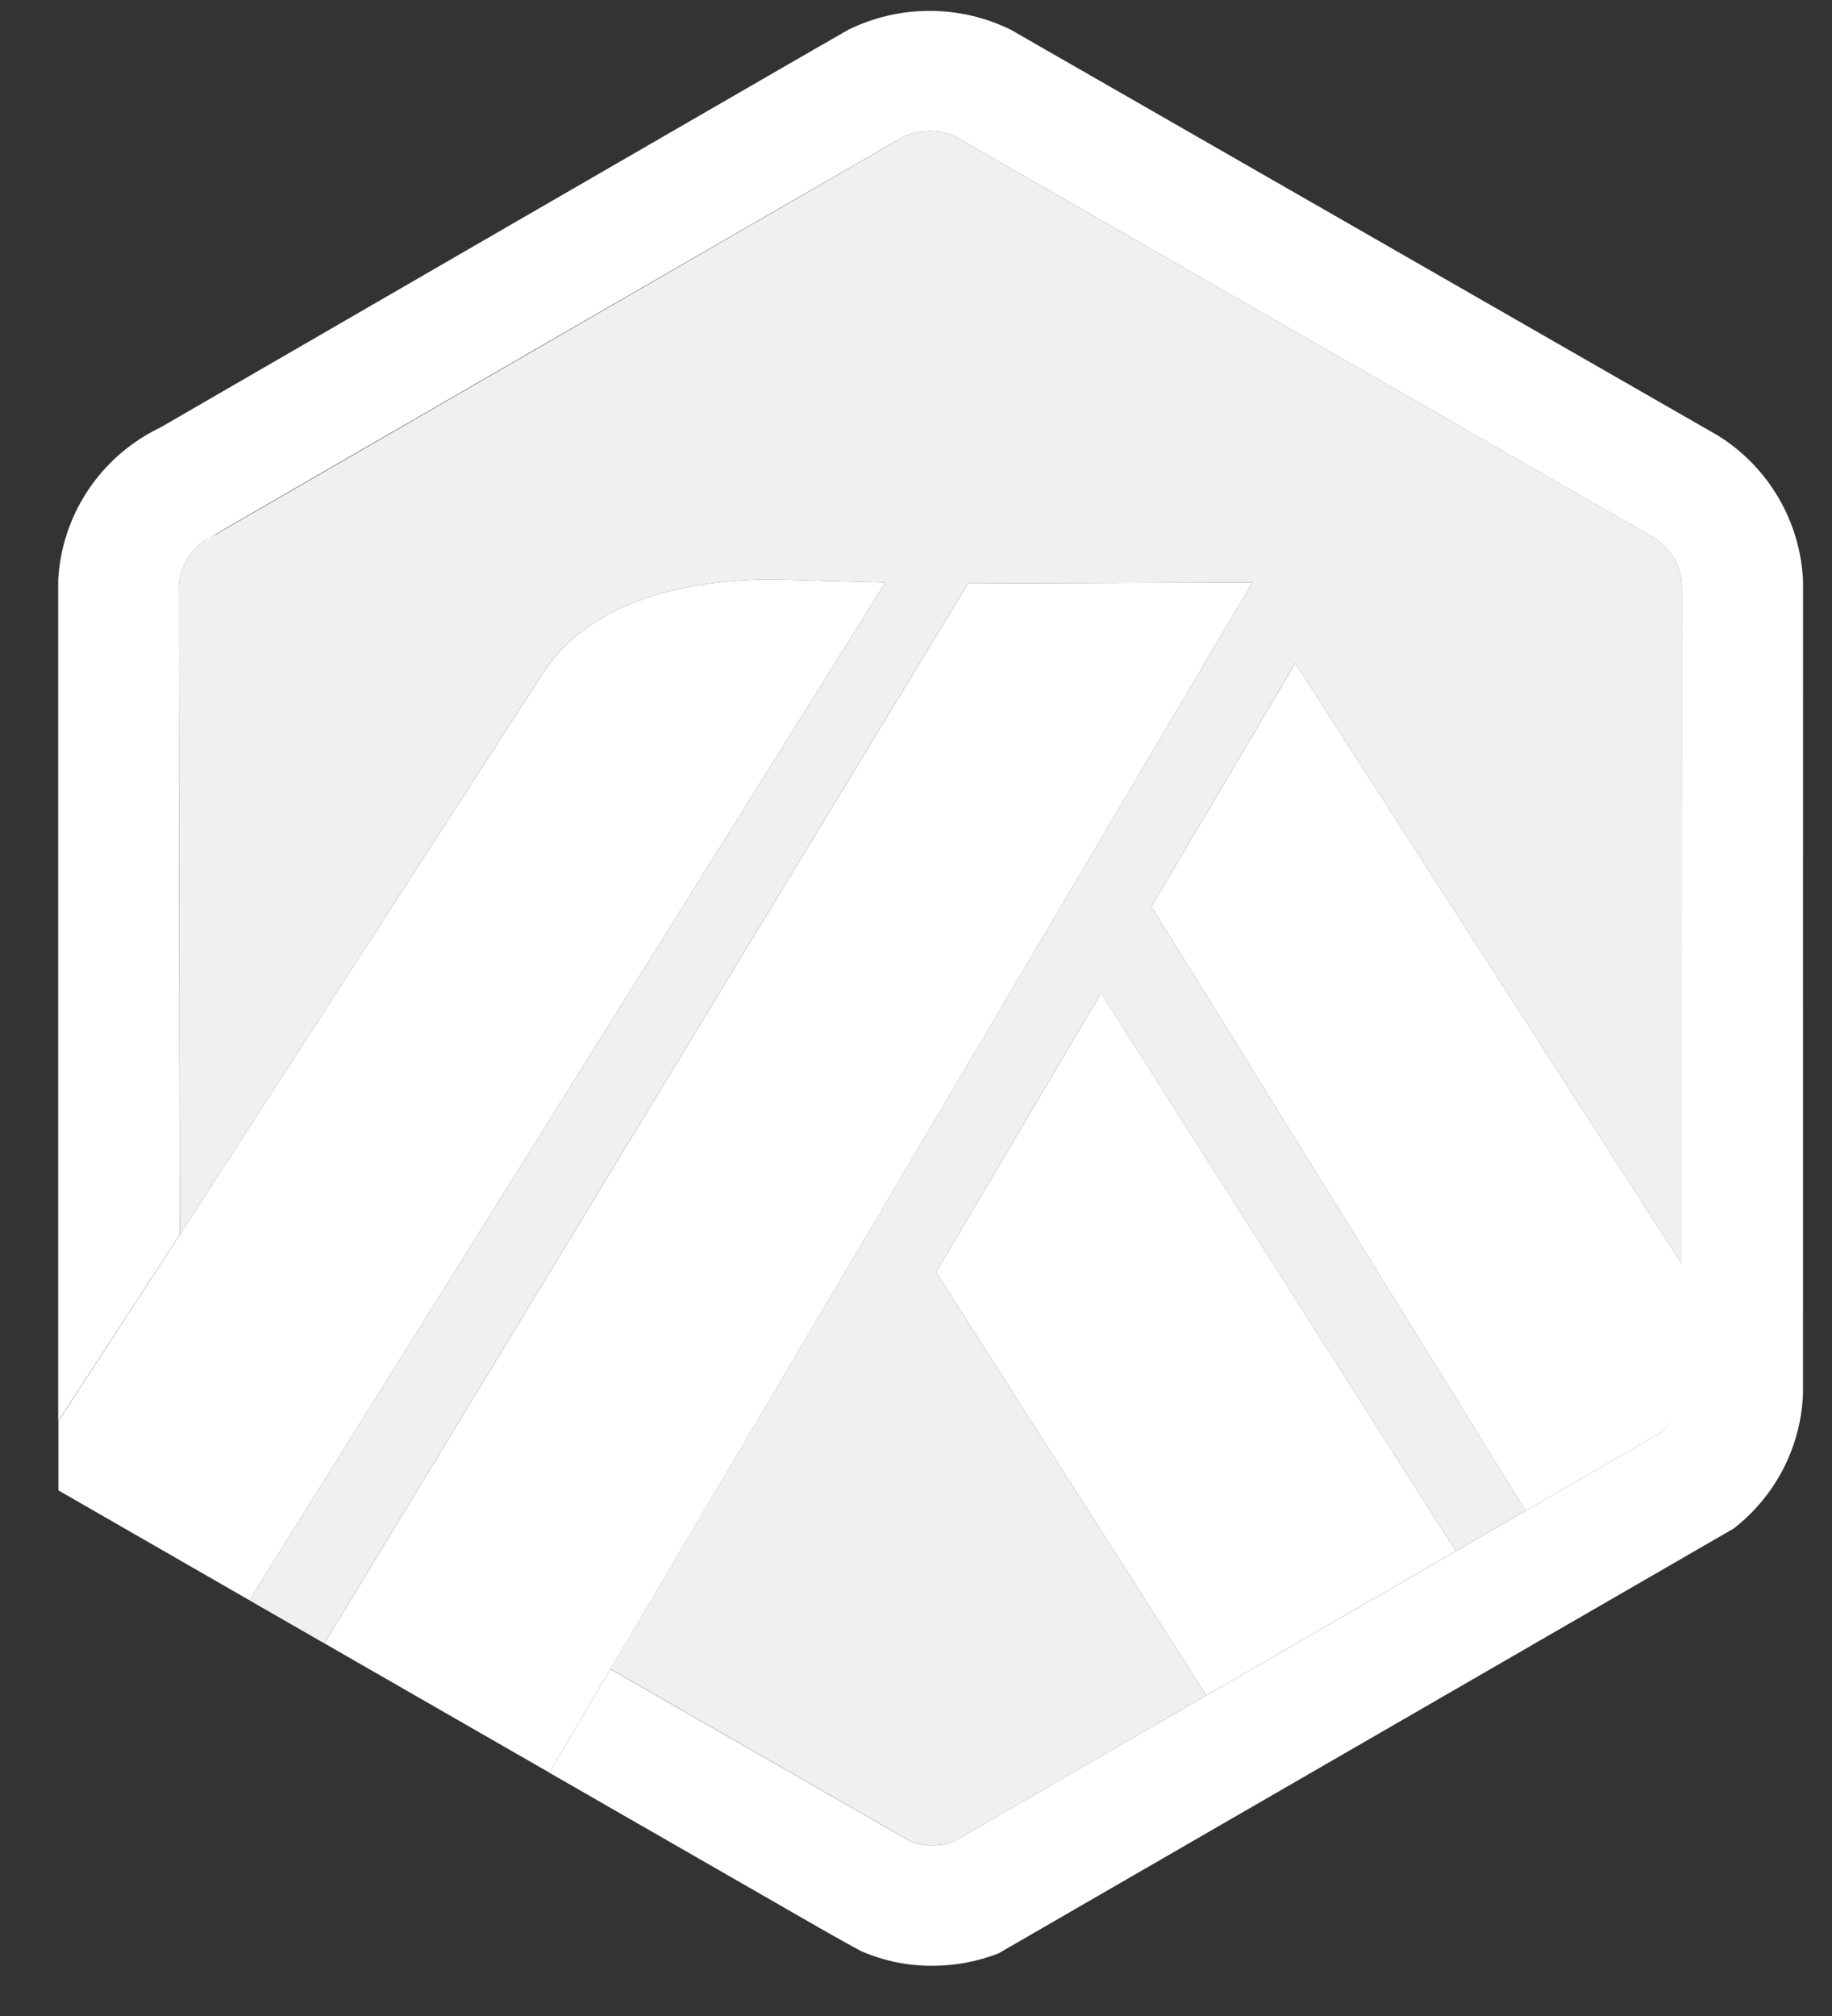 <svg width="30" height="33" viewBox="0 0 30 33" fill="none" xmlns="http://www.w3.org/2000/svg">
<rect x="0" y="0" width="30" height="33" fill="#333333" stroke="none"/>
<path d="M18.854 14.84L21.21 10.853L27.559 20.718L27.562 22.611L27.542 9.583C27.534 9.426 27.489 9.272 27.41 9.136C27.331 9 27.22 8.885 27.087 8.801L15.655 2.242C15.518 2.177 15.369 2.144 15.218 2.145C15.067 2.145 14.918 2.18 14.782 2.246C14.746 2.264 14.712 2.283 14.679 2.305L14.639 2.33L3.543 8.744L3.5 8.764C3.442 8.79 3.387 8.822 3.336 8.859C3.128 9.007 2.986 9.231 2.94 9.482C2.934 9.52 2.929 9.558 2.926 9.597L2.944 20.214L8.858 11.069C9.603 9.857 11.225 9.466 12.731 9.487L14.499 9.533L4.083 26.195L5.311 26.9L15.851 9.55L20.51 9.533L9.997 27.32L14.379 29.835L14.902 30.136C15.128 30.225 15.379 30.23 15.608 30.15L27.2 23.448L24.983 24.729L18.854 14.84ZM19.753 27.753L15.328 20.826L18.029 16.254L23.84 25.39L19.753 27.753Z" fill="#F0F0F0"/>
<path d="M15.328 20.826L19.753 27.753L23.84 25.39L18.03 16.254L15.328 20.826Z" fill="white"/>
<path d="M27.563 22.612L27.56 20.719L21.211 10.854L18.854 14.84L24.983 24.73L27.201 23.448C27.308 23.362 27.396 23.253 27.458 23.13C27.521 23.007 27.557 22.873 27.563 22.735L27.563 22.612Z" fill="white"/>
<path d="M0.954 24.395L4.084 26.194L14.499 9.533L12.732 9.487C11.226 9.466 9.603 9.856 8.859 11.069L2.944 20.213L0.956 23.263V24.396L0.954 24.395Z" fill="white"/>
<path d="M20.51 9.533L15.852 9.55L5.312 26.9L8.996 29.016L9.998 27.321L20.51 9.533Z" fill="white"/>
<path d="M29.526 9.509C29.504 9.03 29.366 8.562 29.124 8.148C28.881 7.733 28.541 7.384 28.133 7.13L16.551 0.486C16.138 0.283 15.683 0.178 15.223 0.178C14.762 0.178 14.307 0.283 13.894 0.486C13.797 0.534 2.631 6.995 2.631 6.995C2.476 7.069 2.328 7.156 2.188 7.256C1.825 7.514 1.526 7.849 1.312 8.239C1.098 8.628 0.975 9.06 0.953 9.503V23.263L2.942 20.213L2.927 9.597C2.936 9.452 2.978 9.31 3.048 9.182C3.119 9.055 3.217 8.944 3.336 8.859C3.389 8.822 14.745 2.264 14.782 2.246C14.918 2.18 15.067 2.145 15.218 2.145C15.369 2.144 15.518 2.177 15.655 2.242L27.087 8.802C27.22 8.886 27.331 9.001 27.41 9.137C27.489 9.273 27.534 9.426 27.542 9.583V22.735C27.539 22.871 27.507 23.006 27.448 23.128C27.389 23.252 27.305 23.361 27.2 23.448L24.983 24.73L23.84 25.391L19.752 27.754L15.607 30.15C15.378 30.231 15.127 30.226 14.901 30.137L9.997 27.323L8.995 29.017L13.403 31.549C13.549 31.631 13.678 31.705 13.785 31.765C13.95 31.856 14.062 31.918 14.102 31.938C14.471 32.099 14.869 32.181 15.272 32.178C15.641 32.178 16.007 32.109 16.351 31.975L28.391 25.02C28.73 24.756 29.008 24.422 29.204 24.04C29.4 23.657 29.51 23.237 29.525 22.808L29.526 9.509Z" fill="white"/>
</svg>
